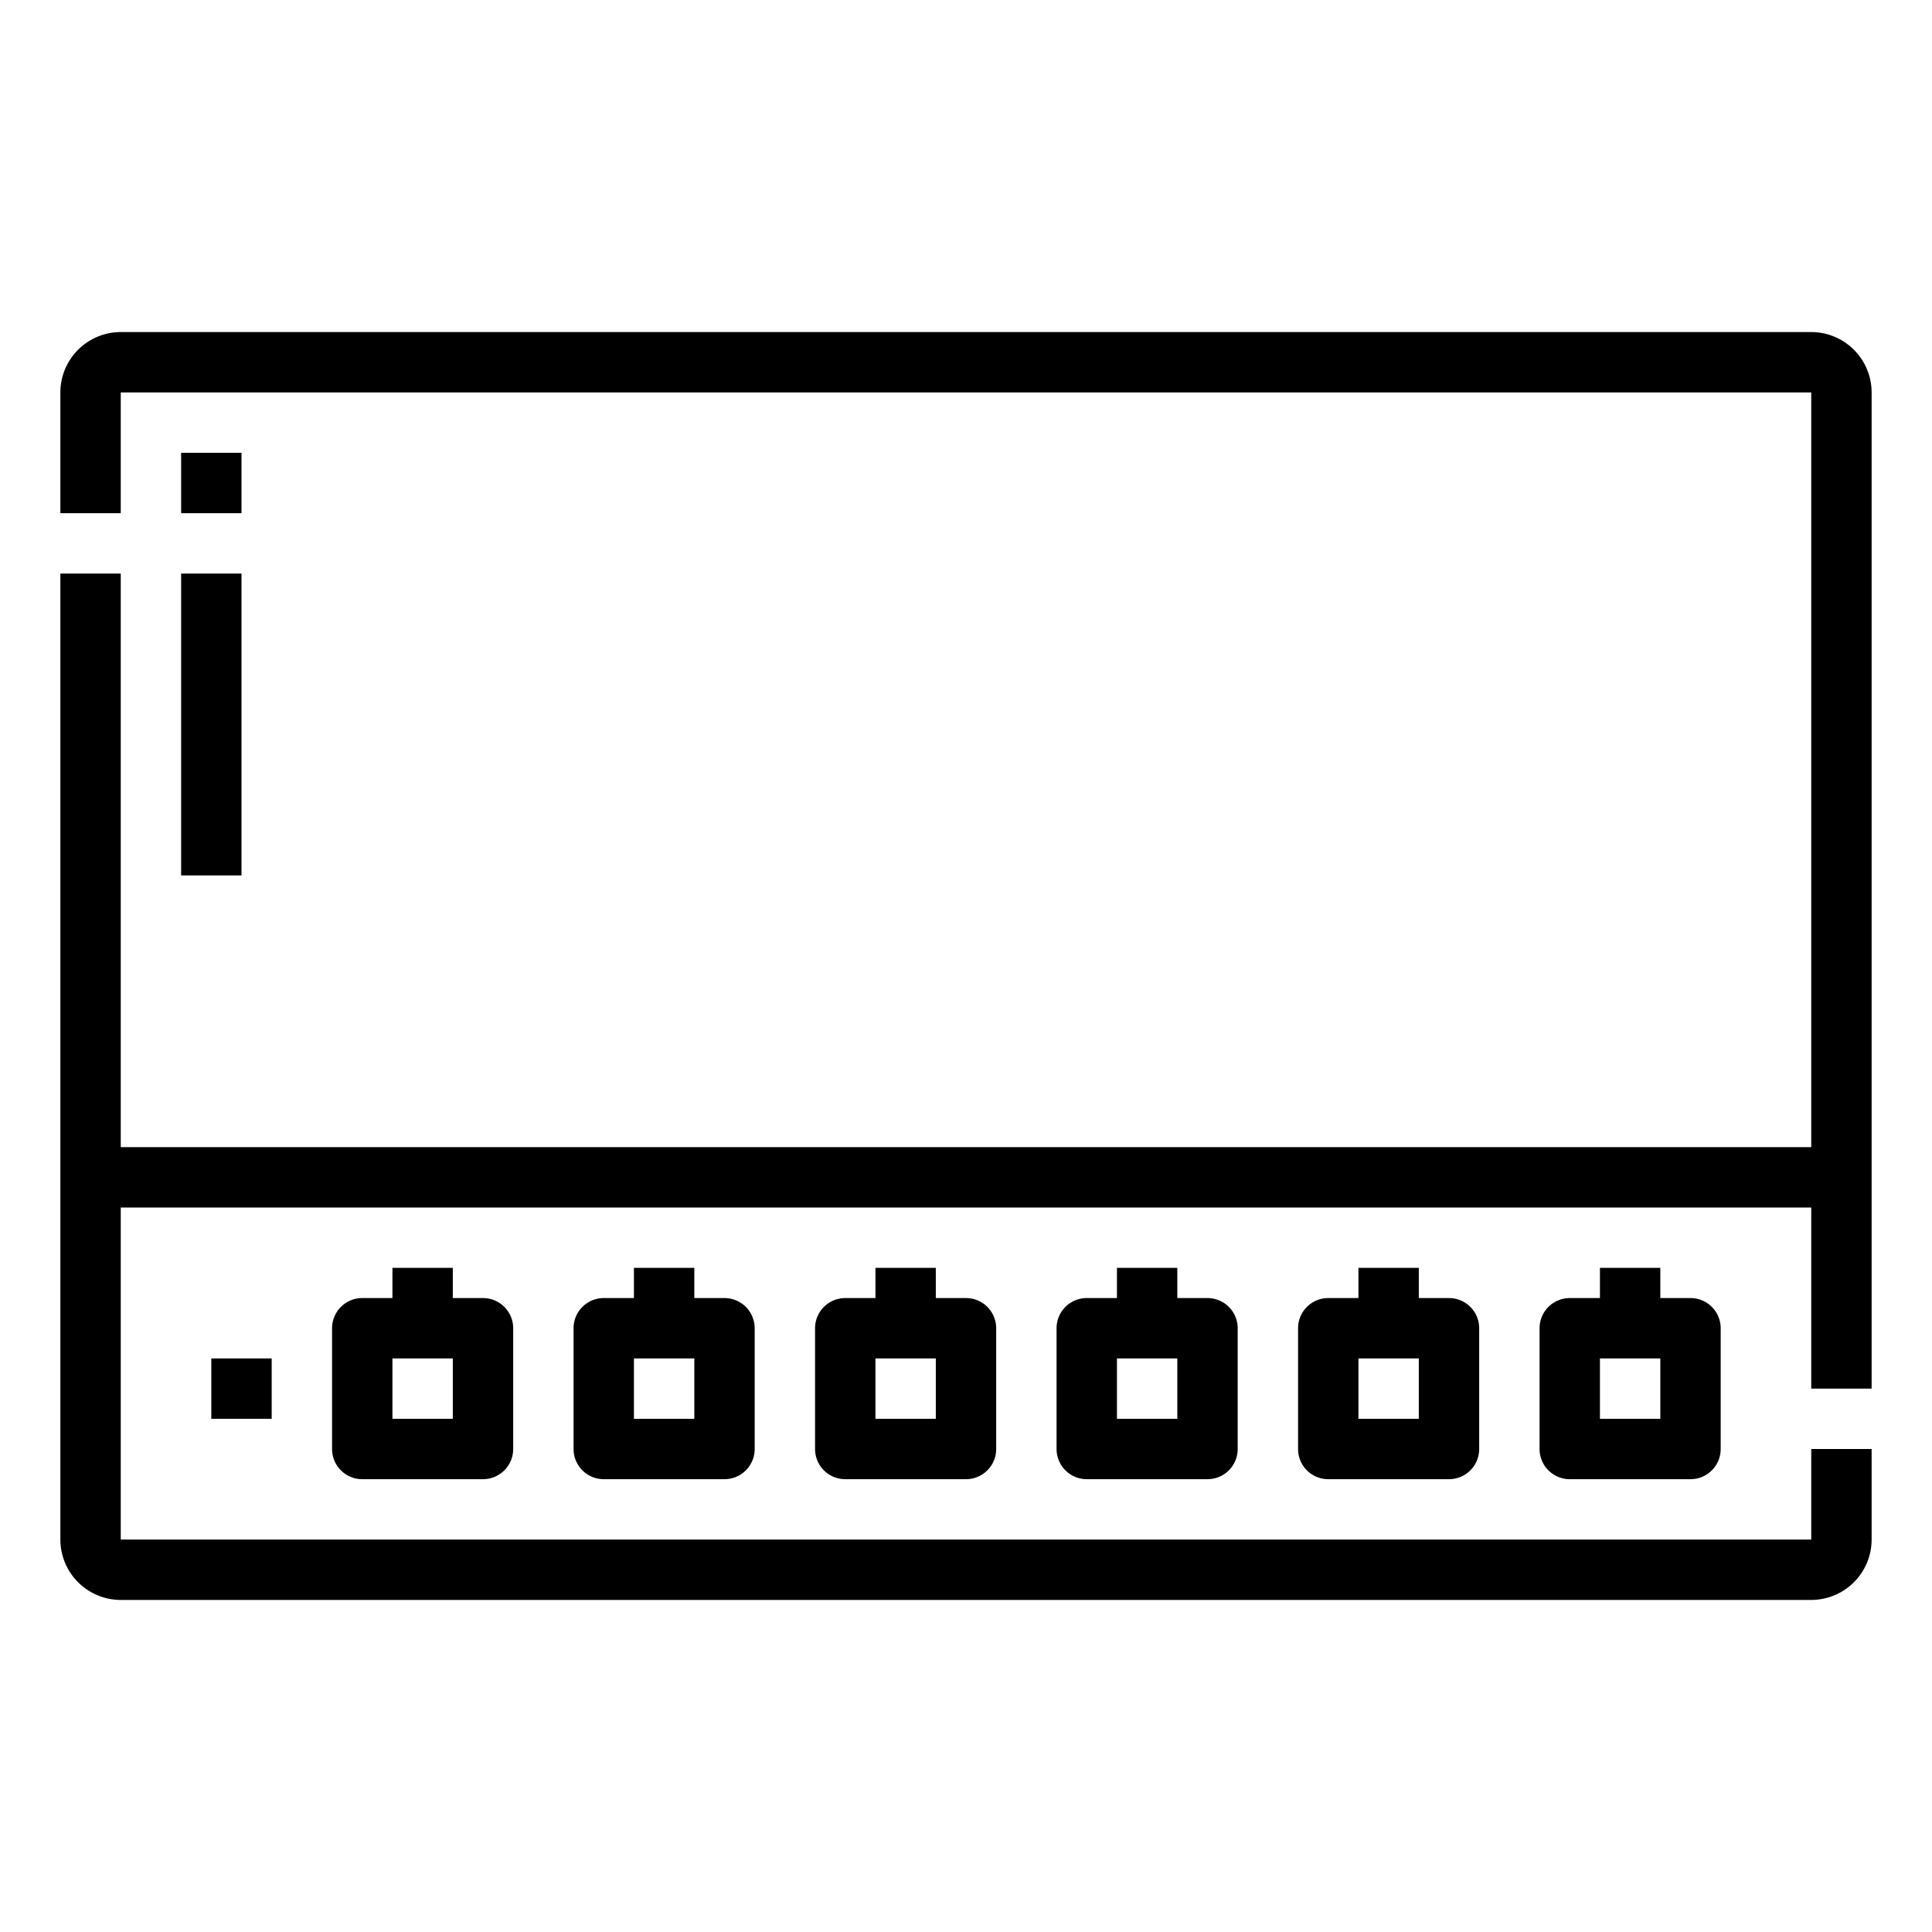 <svg id="Outline" xmlns="http://www.w3.org/2000/svg" viewBox="0 0 512 512"><title>network switch-switch-connection-network-computer</title><path d="M480,368V320H32v88H480V384h16v24a16.019,16.019,0,0,1-16,16H32a16.019,16.019,0,0,1-16-16V152H32V304H480V104H32v32H16V104A16.019,16.019,0,0,1,32,88H480a16.019,16.019,0,0,1,16,16V368ZM248,336v8h8a8,8,0,0,1,8,8v32a8,8,0,0,1-8,8H224a8,8,0,0,1-8-8V352a8,8,0,0,1,8-8h8v-8Zm0,24H232v16h16Zm-64-24v8h8a8,8,0,0,1,8,8v32a8,8,0,0,1-8,8H160a8,8,0,0,1-8-8V352a8,8,0,0,1,8-8h8v-8Zm0,24H168v16h16Zm-64-24v8h8a8,8,0,0,1,8,8v32a8,8,0,0,1-8,8H96a8,8,0,0,1-8-8V352a8,8,0,0,1,8-8h8v-8Zm0,24H104v16h16Zm320-24v8h8a8,8,0,0,1,8,8v32a8,8,0,0,1-8,8H416a8,8,0,0,1-8-8V352a8,8,0,0,1,8-8h8v-8Zm0,24H424v16h16Zm-64-24v8h8a8,8,0,0,1,8,8v32a8,8,0,0,1-8,8H352a8,8,0,0,1-8-8V352a8,8,0,0,1,8-8h8v-8Zm0,24H360v16h16Zm-64-24v8h8a8,8,0,0,1,8,8v32a8,8,0,0,1-8,8H288a8,8,0,0,1-8-8V352a8,8,0,0,1,8-8h8v-8Zm0,24H296v16h16ZM72,376V360H56v16ZM64,120H48v16H64ZM48,232H64V152H48Z"/></svg>
